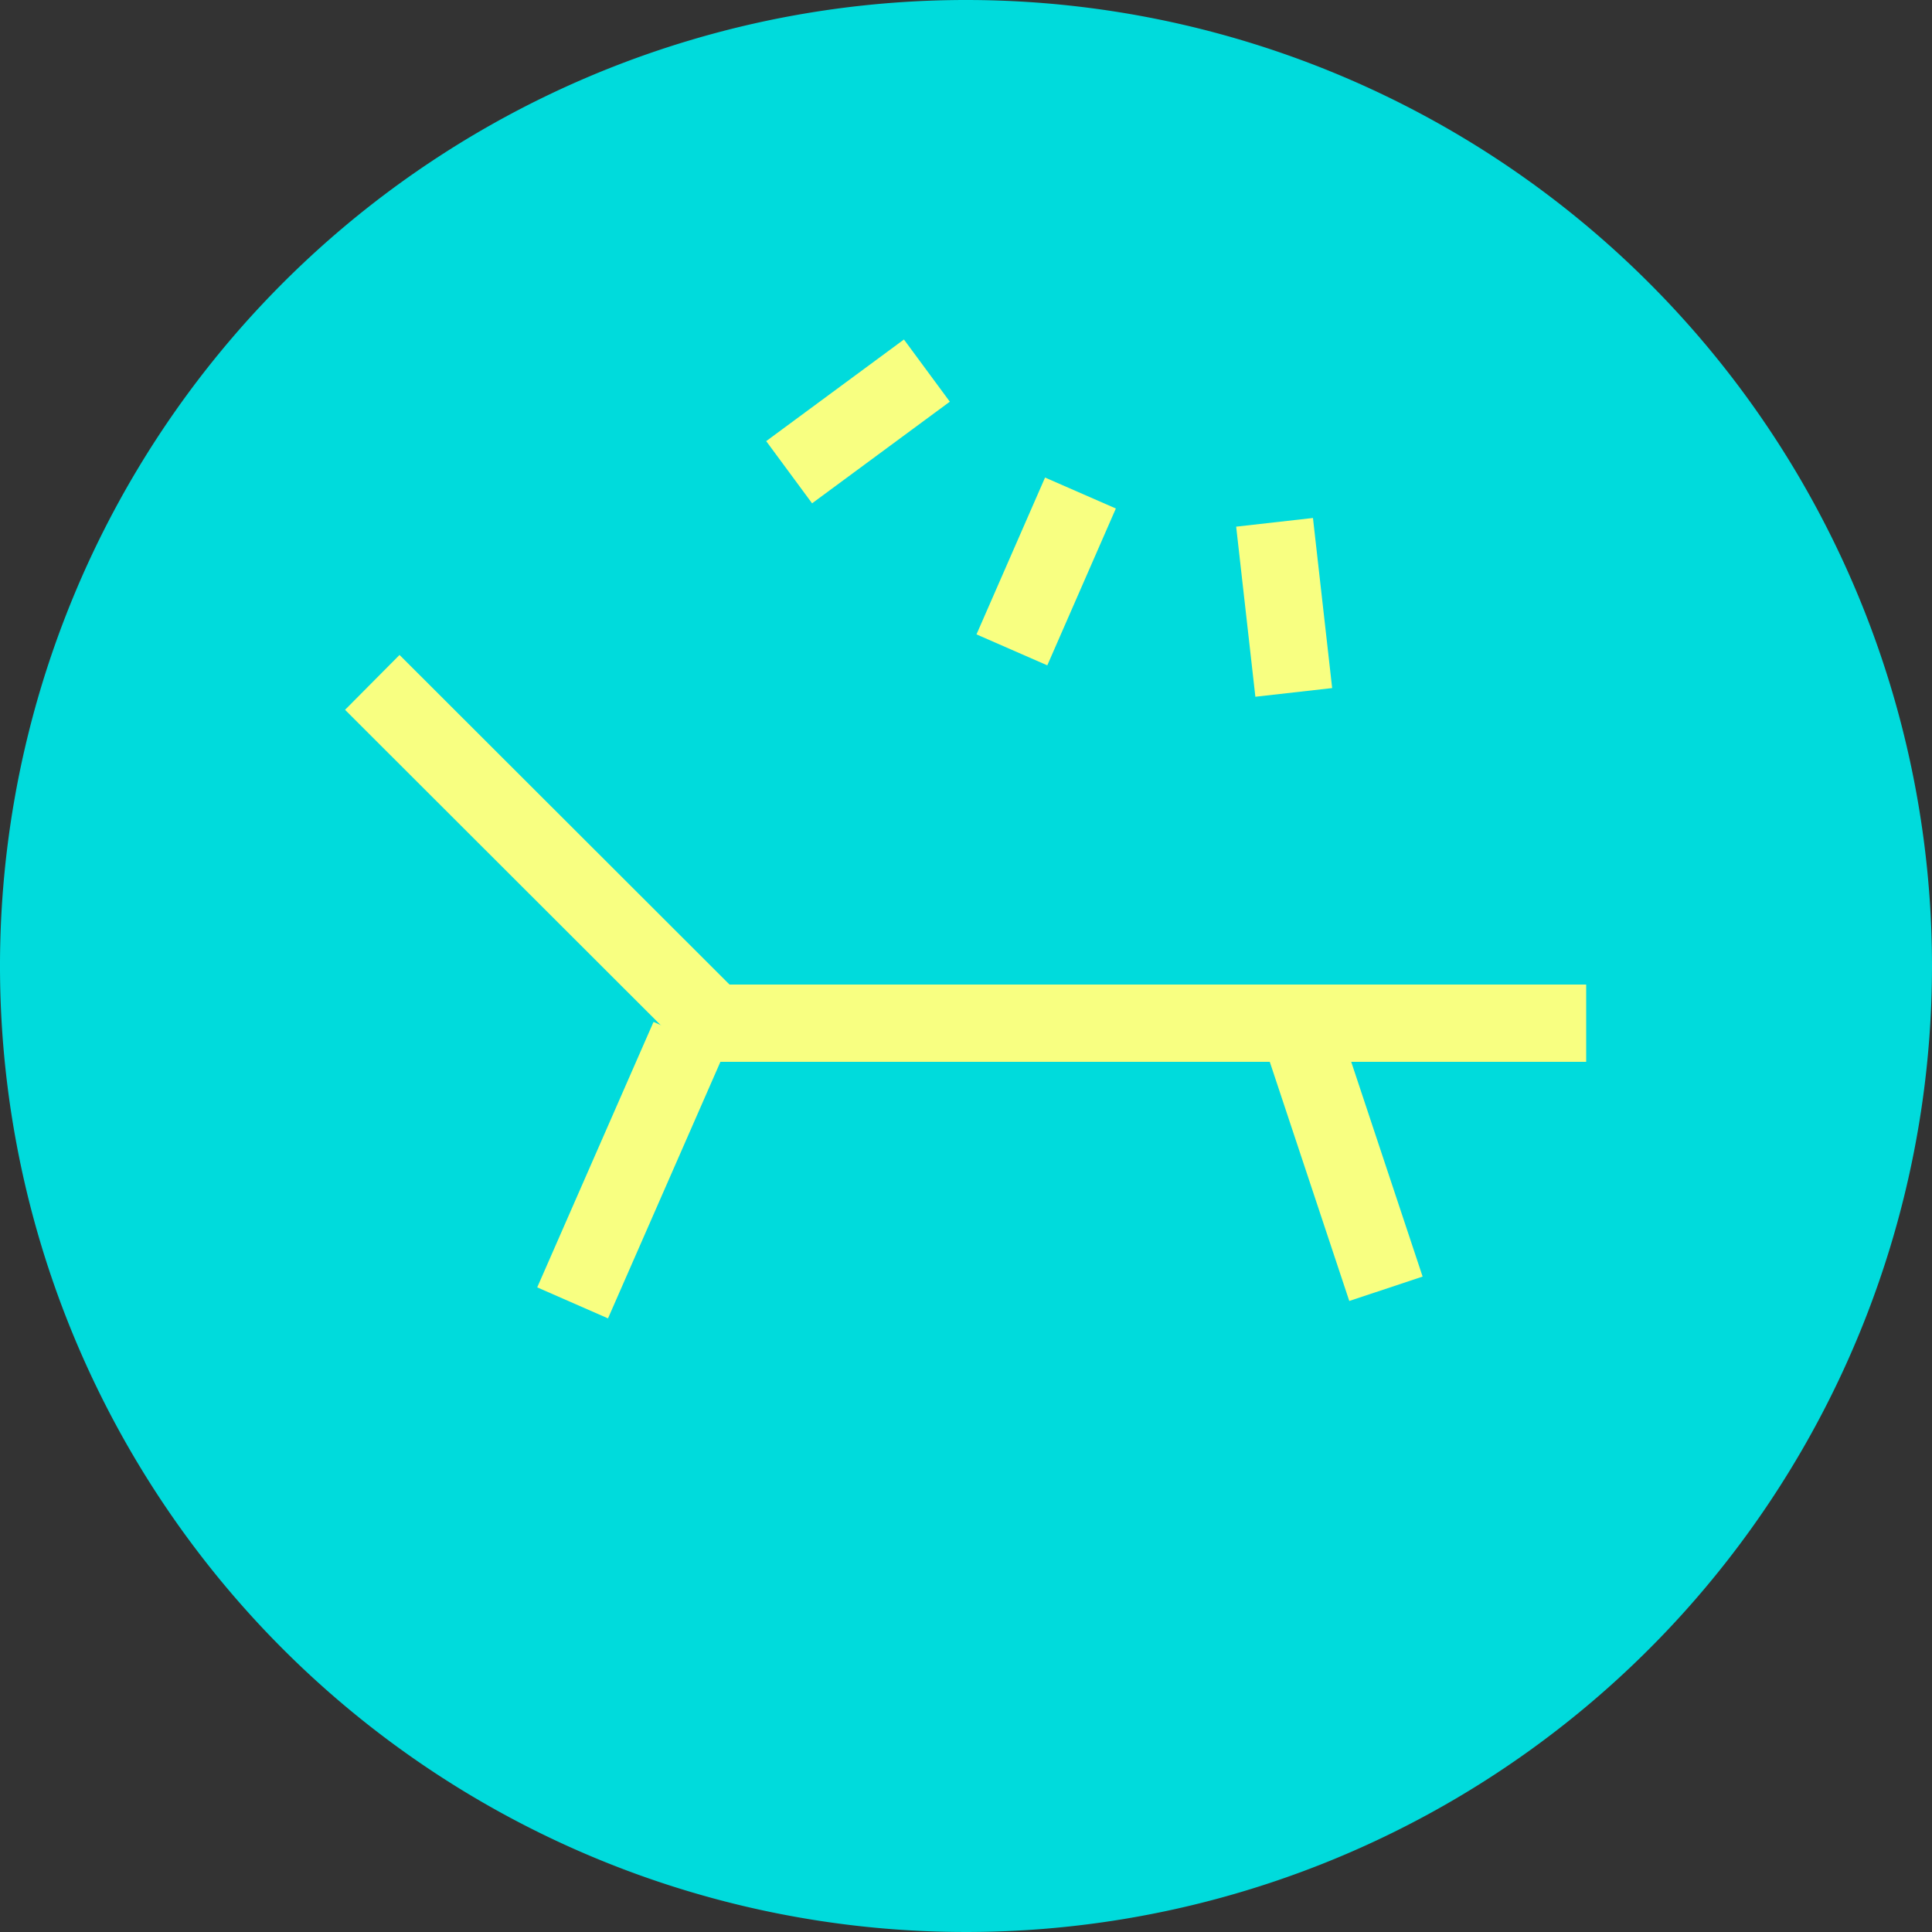 <svg xmlns="http://www.w3.org/2000/svg" viewBox="0 0 50 50"><rect x="0" y="0" width="50" height="50" fill="#333333" stroke="none"/><defs><style>.cls-1{fill:#00dbdc;}.cls-2{fill:#f8ff81;}</style></defs><title>icon_4</title><g id="Layer_2" data-name="Layer 2"><g id="Layer_1-2" data-name="Layer 1"><path class="cls-1" d="M50,25A25,25,0,1,1,25,0,25,25,0,0,1,50,25"/><polygon class="cls-2" points="41.05 27.48 18.05 27.48 8.93 18.37 10.34 16.95 18.88 25.48 41.05 25.48 41.05 27.48"/><rect class="cls-2" x="12.57" y="29.28" width="7.5" height="2" transform="translate(-17.96 33.08) rotate(-66.34)"/><rect class="cls-2" x="33.72" y="26.3" width="2" height="7.24" transform="translate(-7.66 12.48) rotate(-18.39)"/><rect class="cls-2" x="19.99" y="9.91" width="4.43" height="2" transform="translate(-2.14 15.31) rotate(-36.42)"/><rect class="cls-2" x="24.86" y="13.8" width="4.43" height="2" transform="translate(2.67 33.67) rotate(-66.39)"/><rect class="cls-2" x="32.23" y="13.51" width="2" height="4.43" transform="translate(-1.55 3.82) rotate(-6.44)"/></g></g></svg>